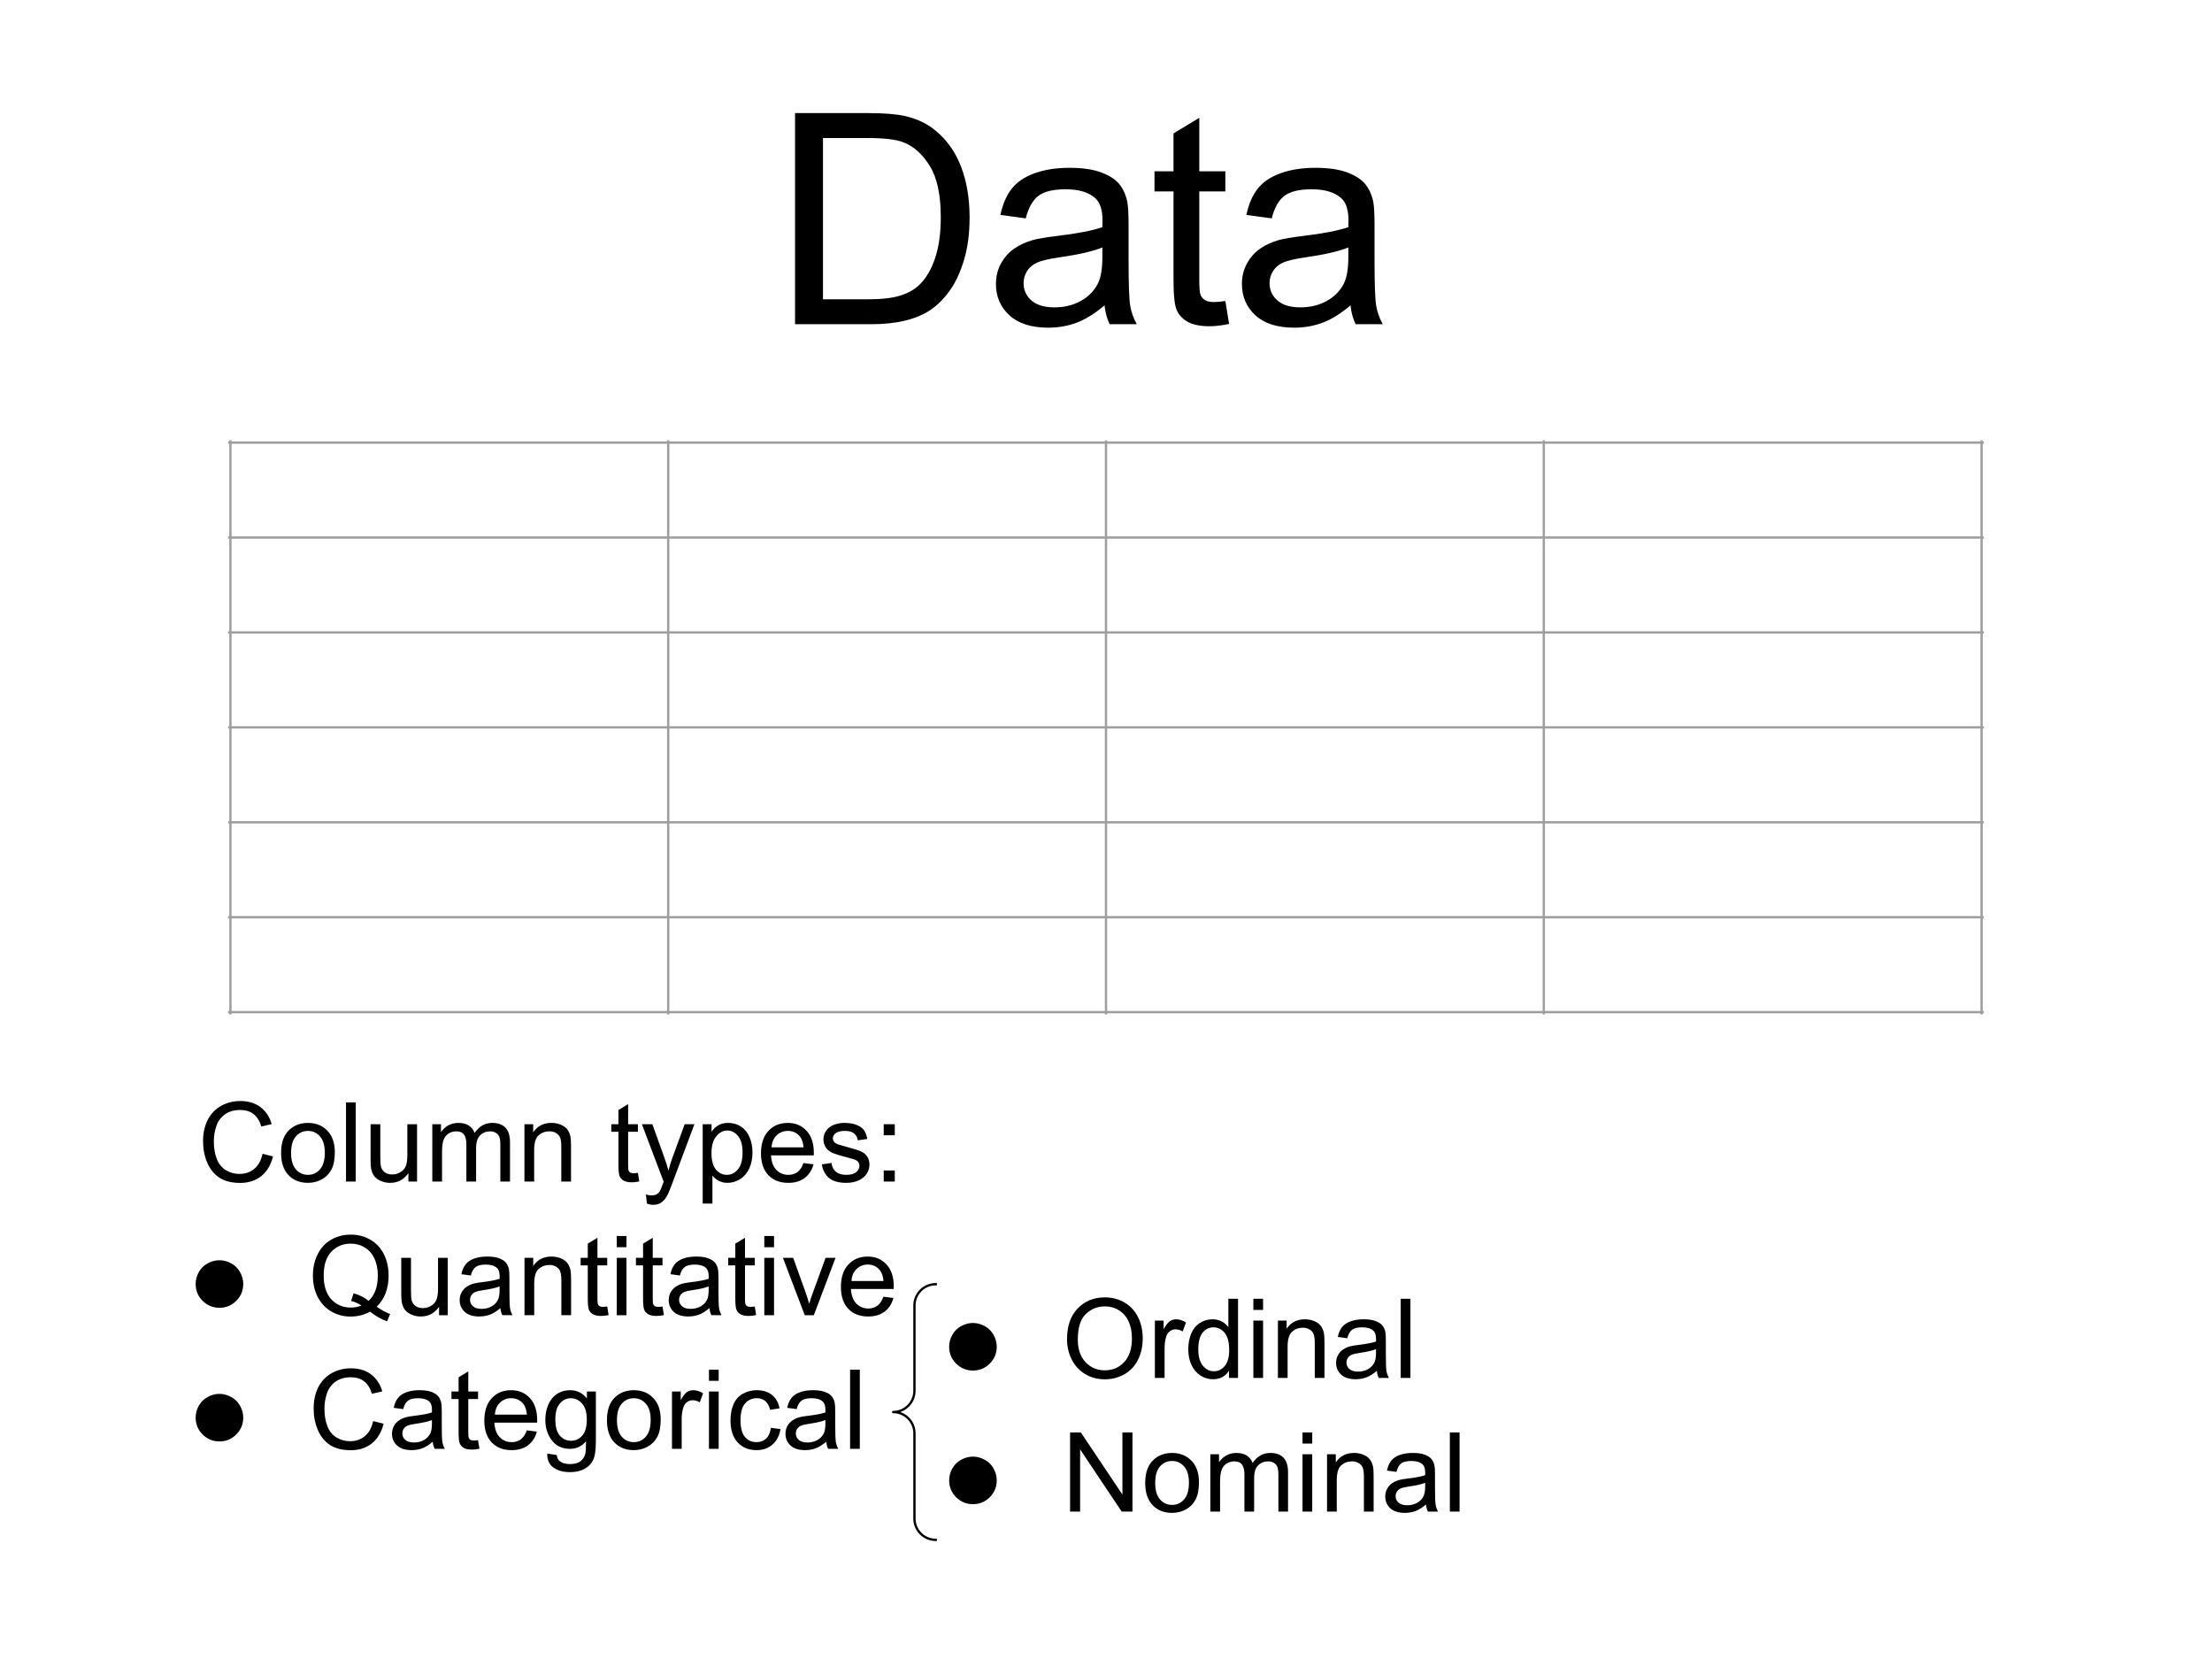 <svg xmlns="http://www.w3.org/2000/svg" xmlns:xlink="http://www.w3.org/1999/xlink" fill="none" stroke="none" stroke-linecap="square" stroke-miterlimit="10" version="1.1" viewBox="0 0 960 720"><clipPath id="p.0"><path d="m0 0l960.0 0l0 720.0l-960.0 0l0 -720.0z" clip-rule="nonzero"/></clipPath><g clip-path="url(#p.0)"><path fill="#000" fill-opacity="0" fill-rule="nonzero" d="m0 0l960.0 0l0 720.0l-960.0 0z"/><path fill="#000" fill-opacity="0" fill-rule="nonzero" d="m326.173 8.827l307.654 0l0 189.134l-307.654 0z"/><path fill="#000" fill-rule="nonzero" d="m345.048 140.707l0 -91.625l31.562 0q10.688 0 16.312 1.312q7.875 1.812 13.438 6.562q7.25 6.125 10.844 15.656q3.594 9.531 3.594 21.781q0 10.438 -2.438 18.5q-2.438 8.062 -6.25 13.344q-3.812 5.281 -8.344 8.312q-4.531 3.031 -10.938 4.594q-6.406 1.562 -14.719 1.562l-33.062 0zm12.125 -10.812l19.562 0q9.062 0 14.219 -1.688q5.156 -1.687 8.219 -4.75q4.312 -4.312 6.719 -11.594q2.406 -7.281 2.406 -17.656q0 -14.375 -4.719 -22.094q-4.719 -7.719 -11.469 -10.344q-4.875 -1.875 -15.688 -1.875l-19.25 0l0 70.0zm122.188 2.625q-6.25 5.312 -12.031 7.5q-5.781 2.188 -12.406 2.188q-10.938 0 -16.812 -5.344q-5.875 -5.344 -5.875 -13.656q0 -4.875 2.219 -8.906q2.219 -4.031 5.812 -6.469q3.594 -2.438 8.094 -3.688q3.312 -0.875 10.0 -1.688q13.625 -1.625 20.062 -3.875q0.062 -2.312 0.062 -2.938q0 -6.875 -3.188 -9.688q-4.312 -3.812 -12.812 -3.812q-7.938 0 -11.719 2.781q-3.781 2.781 -5.594 9.844l-11.0 -1.5q1.5 -7.062 4.938 -11.406q3.438 -4.344 9.938 -6.688q6.5 -2.344 15.062 -2.344q8.5 0 13.812 2.0q5.312 2.0 7.812 5.031q2.5 3.031 3.5 7.656q0.562 2.875 0.562 10.375l0 15.0q0 15.687 0.719 19.844q0.719 4.156 2.844 7.969l-11.75 0q-1.75 -3.5 -2.25 -8.188zm-0.938 -25.125q-6.125 2.5 -18.375 4.25q-6.938 1.0 -9.812 2.25q-2.875 1.25 -4.438 3.656q-1.562 2.406 -1.562 5.344q0 4.5 3.406 7.5q3.406 3.0 9.969 3.0q6.5 0 11.562 -2.844q5.062 -2.844 7.438 -7.781q1.812 -3.812 1.812 -11.25l0 -4.125zm53.375 23.25l1.625 9.938q-4.75 1.0 -8.5 1.0q-6.125 0 -9.5 -1.938q-3.375 -1.938 -4.75 -5.094q-1.375 -3.156 -1.375 -13.281l0 -38.188l-8.25 0l0 -8.75l8.25 0l0 -16.438l11.188 -6.75l0 23.188l11.312 0l0 8.75l-11.312 0l0 38.812q0 4.812 0.594 6.187q0.594 1.375 1.938 2.188q1.344 0.812 3.844 0.812q1.875 0 4.938 -0.438zm54.312 1.875q-6.25 5.312 -12.031 7.5q-5.781 2.188 -12.406 2.188q-10.938 0 -16.812 -5.344q-5.875 -5.344 -5.875 -13.656q0 -4.875 2.219 -8.906q2.219 -4.031 5.812 -6.469q3.594 -2.438 8.094 -3.688q3.312 -0.875 10.0 -1.688q13.625 -1.625 20.062 -3.875q0.062 -2.312 0.062 -2.938q0 -6.875 -3.188 -9.688q-4.312 -3.812 -12.812 -3.812q-7.938 0 -11.719 2.781q-3.781 2.781 -5.594 9.844l-11.0 -1.5q1.5 -7.062 4.938 -11.406q3.438 -4.344 9.938 -6.688q6.5 -2.344 15.062 -2.344q8.5 0 13.812 2.0q5.312 2.0 7.812 5.031q2.5 3.031 3.5 7.656q0.562 2.875 0.562 10.375l0 15.0q0 15.687 0.719 19.844q0.719 4.156 2.844 7.969l-11.75 0q-1.75 -3.5 -2.25 -8.188zm-0.938 -25.125q-6.125 2.5 -18.375 4.25q-6.938 1.0 -9.812 2.25q-2.875 1.25 -4.438 3.656q-1.562 2.406 -1.562 5.344q0 4.5 3.406 7.5q3.406 3.0 9.969 3.0q6.5 0 11.562 -2.844q5.062 -2.844 7.438 -7.781q1.812 -3.812 1.812 -11.25l0 -4.125z"/><path fill="#000" fill-opacity="0" fill-rule="nonzero" d="m76.73 457.711l550.205 0l0 242.11l-550.205 0z"/><path fill="#000" fill-rule="nonzero" d="m113.948 500.744l4.547 1.141q-1.422 5.609 -5.141 8.562q-3.719 2.937 -9.078 2.937q-5.562 0 -9.047 -2.266q-3.469 -2.266 -5.297 -6.547q-1.812 -4.297 -1.812 -9.219q0 -5.375 2.047 -9.359q2.062 -4.0 5.844 -6.078q3.781 -2.078 8.328 -2.078q5.156 0 8.672 2.625q3.516 2.625 4.906 7.391l-4.484 1.047q-1.188 -3.75 -3.469 -5.453q-2.266 -1.719 -5.719 -1.719q-3.953 0 -6.625 1.906q-2.656 1.891 -3.734 5.094q-1.078 3.203 -1.078 6.594q0 4.391 1.281 7.656q1.281 3.266 3.969 4.891q2.703 1.609 5.844 1.609q3.812 0 6.453 -2.203q2.656 -2.203 3.594 -6.531zm8.039 -0.406q0 -6.906 3.844 -10.234q3.219 -2.766 7.828 -2.766q5.141 0 8.391 3.359q3.266 3.359 3.266 9.297q0 4.797 -1.453 7.562q-1.438 2.75 -4.188 4.281q-2.75 1.516 -6.016 1.516q-5.219 0 -8.453 -3.344q-3.219 -3.359 -3.219 -9.672zm4.344 0q0 4.781 2.078 7.172q2.094 2.375 5.25 2.375q3.141 0 5.219 -2.391q2.094 -2.391 2.094 -7.297q0 -4.609 -2.094 -6.984q-2.094 -2.391 -5.219 -2.391q-3.156 0 -5.25 2.375q-2.078 2.359 -2.078 7.141zm23.836 12.453l0 -34.359l4.219 0l0 34.359l-4.219 0zm27.07 0l0 -3.656q-2.906 4.219 -7.906 4.219q-2.203 0 -4.109 -0.844q-1.906 -0.844 -2.844 -2.125q-0.922 -1.281 -1.297 -3.125q-0.25 -1.25 -0.25 -3.938l0 -15.422l4.219 0l0 13.797q0 3.312 0.25 4.453q0.406 1.672 1.688 2.625q1.297 0.938 3.188 0.938q1.906 0 3.562 -0.969q1.672 -0.969 2.359 -2.641q0.688 -1.688 0.688 -4.875l0 -13.328l4.219 0l0 24.891l-3.766 0zm10.383 0l0 -24.891l3.766 0l0 3.484q1.172 -1.828 3.109 -2.938q1.953 -1.109 4.438 -1.109q2.766 0 4.531 1.156q1.781 1.141 2.5 3.203q2.953 -4.359 7.688 -4.359q3.703 0 5.688 2.047q2.0 2.047 2.0 6.312l0 17.094l-4.188 0l0 -15.687q0 -2.531 -0.422 -3.641q-0.406 -1.109 -1.484 -1.781q-1.078 -0.688 -2.531 -0.688q-2.625 0 -4.359 1.75q-1.734 1.734 -1.734 5.578l0 14.469l-4.219 0l0 -16.172q0 -2.812 -1.031 -4.219q-1.031 -1.406 -3.375 -1.406q-1.781 0 -3.297 0.938q-1.5 0.938 -2.188 2.75q-0.672 1.797 -0.672 5.188l0 12.922l-4.219 0zm39.984 0l0 -24.891l3.797 0l0 3.531q2.734 -4.094 7.922 -4.094q2.25 0 4.125 0.812q1.891 0.797 2.828 2.109q0.938 1.312 1.312 3.125q0.234 1.172 0.234 4.094l0 15.312l-4.219 0l0 -15.141q0 -2.578 -0.5 -3.859q-0.484 -1.281 -1.734 -2.031q-1.25 -0.766 -2.938 -0.766q-2.703 0 -4.656 1.719q-1.953 1.703 -1.953 6.484l0 13.594l-4.219 0zm49.234 -3.781l0.609 3.734q-1.781 0.375 -3.188 0.375q-2.297 0 -3.562 -0.719q-1.266 -0.734 -1.781 -1.922q-0.516 -1.188 -0.516 -4.984l0 -14.312l-3.094 0l0 -3.281l3.094 0l0 -6.172l4.203 -2.531l0 8.703l4.234 0l0 3.281l-4.234 0l0 14.547q0 1.812 0.219 2.328q0.219 0.516 0.719 0.828q0.516 0.297 1.453 0.297q0.703 0 1.844 -0.172zm3.945 13.375l-0.469 -3.969q1.375 0.375 2.406 0.375q1.406 0 2.25 -0.469q0.844 -0.469 1.391 -1.312q0.391 -0.625 1.281 -3.141q0.125 -0.344 0.375 -1.031l-9.438 -24.937l4.547 0l5.172 14.406q1.016 2.75 1.812 5.766q0.719 -2.906 1.734 -5.672l5.312 -14.5l4.219 0l-9.469 25.312q-1.516 4.109 -2.359 5.656q-1.125 2.078 -2.578 3.047q-1.453 0.984 -3.469 0.984q-1.219 0 -2.719 -0.516zm24.188 -0.047l0 -34.437l3.844 0l0 3.234q1.359 -1.906 3.062 -2.844q1.719 -0.953 4.156 -0.953q3.188 0 5.625 1.641q2.438 1.641 3.672 4.625q1.25 2.984 1.25 6.547q0 3.828 -1.375 6.891q-1.375 3.047 -3.984 4.688q-2.609 1.625 -5.5 1.625q-2.109 0 -3.781 -0.891q-1.672 -0.891 -2.75 -2.25l0 12.125l-4.219 0zm3.812 -21.859q0 4.812 1.938 7.109q1.953 2.297 4.719 2.297q2.812 0 4.812 -2.375q2.016 -2.391 2.016 -7.375q0 -4.766 -1.969 -7.125q-1.953 -2.375 -4.672 -2.375q-2.688 0 -4.766 2.531q-2.078 2.516 -2.078 7.312zm39.914 4.297l4.359 0.531q-1.031 3.828 -3.828 5.938q-2.781 2.109 -7.109 2.109q-5.469 0 -8.672 -3.359q-3.188 -3.375 -3.188 -9.438q0 -6.281 3.234 -9.75q3.234 -3.469 8.391 -3.469q4.984 0 8.141 3.406q3.172 3.391 3.172 9.547q0 0.375 -0.016 1.125l-18.562 0q0.234 4.109 2.312 6.297q2.094 2.172 5.203 2.172q2.328 0 3.969 -1.219q1.641 -1.219 2.594 -3.891zm-13.844 -6.828l13.891 0q-0.281 -3.141 -1.594 -4.703q-2.016 -2.438 -5.219 -2.438q-2.906 0 -4.891 1.953q-1.984 1.938 -2.188 5.188zm21.82 7.406l4.172 -0.656q0.344 2.516 1.953 3.859q1.609 1.328 4.484 1.328q2.906 0 4.312 -1.188q1.406 -1.188 1.406 -2.781q0 -1.422 -1.234 -2.25q-0.875 -0.562 -4.312 -1.422q-4.641 -1.172 -6.438 -2.031q-1.797 -0.859 -2.719 -2.359q-0.922 -1.516 -0.922 -3.344q0 -1.672 0.75 -3.078q0.766 -1.422 2.078 -2.359q0.984 -0.734 2.688 -1.234q1.703 -0.5 3.641 -0.5q2.938 0 5.141 0.844q2.219 0.844 3.266 2.281q1.062 1.438 1.469 3.859l-4.125 0.562q-0.281 -1.922 -1.641 -3.0q-1.344 -1.078 -3.797 -1.078q-2.906 0 -4.156 0.969q-1.234 0.953 -1.234 2.234q0 0.828 0.516 1.484q0.516 0.672 1.609 1.125q0.641 0.234 3.734 1.078q4.469 1.188 6.234 1.953q1.781 0.766 2.781 2.219q1.016 1.453 1.016 3.609q0 2.109 -1.234 3.969q-1.234 1.859 -3.562 2.891q-2.312 1.016 -5.234 1.016q-4.859 0 -7.406 -2.016q-2.531 -2.016 -3.234 -5.984zm26.859 -12.656l0 -4.797l4.797 0l0 4.797l-4.797 0zm0 20.094l0 -4.812l4.797 0l0 4.812l-4.797 0z"/><path fill="#000" fill-rule="nonzero" d="m95.253 546.932q2.578 0 5.062 1.344q2.484 1.328 3.859 3.812q1.391 2.484 1.391 5.156q0 4.281 -3.031 7.312q-3.016 3.016 -7.281 3.016q-4.297 0 -7.328 -3.016q-3.016 -3.031 -3.016 -7.312q0 -2.703 1.375 -5.172q1.391 -2.469 3.875 -3.797q2.484 -1.344 5.094 -1.344z"/><path fill="#000" fill-rule="nonzero" d="m163.48 567.104q3.156 2.188 5.828 3.188l-1.328 3.172q-3.703 -1.328 -7.391 -4.219q-3.812 2.141 -8.438 2.141q-4.656 0 -8.453 -2.25q-3.797 -2.266 -5.859 -6.344q-2.047 -4.078 -2.047 -9.188q0 -5.078 2.062 -9.25q2.062 -4.172 5.875 -6.344q3.812 -2.188 8.516 -2.188q4.766 0 8.578 2.266q3.828 2.25 5.828 6.328q2.0 4.062 2.0 9.172q0 4.234 -1.297 7.625q-1.281 3.391 -3.875 5.891zm-10.016 -5.812q3.938 1.109 6.5 3.281q4.0 -3.656 4.0 -10.984q0 -4.172 -1.422 -7.281q-1.406 -3.125 -4.141 -4.844q-2.734 -1.734 -6.125 -1.734q-5.094 0 -8.453 3.484q-3.344 3.484 -3.344 10.391q0 6.703 3.312 10.297q3.328 3.578 8.484 3.578q2.438 0 4.594 -0.906q-2.141 -1.391 -4.5 -1.969l1.094 -3.312zm37.086 9.5l0 -3.656q-2.906 4.219 -7.906 4.219q-2.203 0 -4.109 -0.844q-1.906 -0.844 -2.844 -2.125q-0.922 -1.281 -1.297 -3.125q-0.25 -1.25 -0.25 -3.938l0 -15.422l4.219 0l0 13.797q0 3.312 0.25 4.453q0.406 1.672 1.688 2.625q1.297 0.938 3.188 0.938q1.906 0 3.562 -0.969q1.672 -0.969 2.359 -2.641q0.688 -1.688 0.688 -4.875l0 -13.328l4.219 0l0 24.891l-3.766 0zm26.617 -3.078q-2.344 2.0 -4.516 2.828q-2.156 0.812 -4.641 0.812q-4.109 0 -6.312 -2.0q-2.203 -2.016 -2.203 -5.125q0 -1.828 0.828 -3.344q0.844 -1.516 2.188 -2.422q1.344 -0.922 3.031 -1.391q1.25 -0.328 3.75 -0.625q5.109 -0.609 7.531 -1.453q0.016 -0.875 0.016 -1.109q0 -2.578 -1.188 -3.625q-1.625 -1.438 -4.812 -1.438q-2.969 0 -4.391 1.047q-1.422 1.047 -2.094 3.688l-4.125 -0.562q0.562 -2.641 1.844 -4.266q1.297 -1.641 3.734 -2.516q2.438 -0.875 5.641 -0.875q3.188 0 5.172 0.75q2.0 0.75 2.938 1.891q0.938 1.125 1.312 2.859q0.219 1.078 0.219 3.891l0 5.625q0 5.891 0.266 7.453q0.266 1.547 1.062 2.984l-4.406 0q-0.656 -1.312 -0.844 -3.078zm-0.344 -9.422q-2.297 0.938 -6.891 1.594q-2.609 0.375 -3.688 0.844q-1.078 0.469 -1.672 1.375q-0.578 0.906 -0.578 2.0q0 1.688 1.281 2.812q1.281 1.125 3.734 1.125q2.438 0 4.328 -1.062q1.906 -1.062 2.797 -2.922q0.688 -1.422 0.688 -4.219l0 -1.547zm10.805 12.5l0 -24.891l3.797 0l0 3.531q2.734 -4.094 7.922 -4.094q2.25 0 4.125 0.812q1.891 0.797 2.828 2.109q0.938 1.312 1.312 3.125q0.234 1.172 0.234 4.094l0 15.312l-4.219 0l0 -15.141q0 -2.578 -0.5 -3.859q-0.484 -1.281 -1.734 -2.031q-1.25 -0.766 -2.938 -0.766q-2.703 0 -4.656 1.719q-1.953 1.703 -1.953 6.484l0 13.594l-4.219 0zm35.898 -3.781l0.609 3.734q-1.781 0.375 -3.188 0.375q-2.297 0 -3.562 -0.719q-1.266 -0.734 -1.781 -1.922q-0.516 -1.188 -0.516 -4.984l0 -14.312l-3.094 0l0 -3.281l3.094 0l0 -6.172l4.203 -2.531l0 8.703l4.234 0l0 3.281l-4.234 0l0 14.547q0 1.812 0.219 2.328q0.219 0.516 0.719 0.828q0.516 0.297 1.453 0.297q0.703 0 1.844 -0.172zm4.148 -25.734l0 -4.844l4.219 0l0 4.844l-4.219 0zm0 29.516l0 -24.891l4.219 0l0 24.891l-4.219 0zm19.852 -3.781l0.609 3.734q-1.781 0.375 -3.188 0.375q-2.297 0 -3.562 -0.719q-1.266 -0.734 -1.781 -1.922q-0.516 -1.188 -0.516 -4.984l0 -14.312l-3.094 0l0 -3.281l3.094 0l0 -6.172l4.203 -2.531l0 8.703l4.234 0l0 3.281l-4.234 0l0 14.547q0 1.812 0.219 2.328q0.219 0.516 0.719 0.828q0.516 0.297 1.453 0.297q0.703 0 1.844 -0.172zm20.367 0.703q-2.344 2.0 -4.516 2.828q-2.156 0.812 -4.641 0.812q-4.109 0 -6.312 -2.0q-2.203 -2.016 -2.203 -5.125q0 -1.828 0.828 -3.344q0.844 -1.516 2.188 -2.422q1.344 -0.922 3.031 -1.391q1.25 -0.328 3.75 -0.625q5.109 -0.609 7.531 -1.453q0.016 -0.875 0.016 -1.109q0 -2.578 -1.188 -3.625q-1.625 -1.438 -4.812 -1.438q-2.969 0 -4.391 1.047q-1.422 1.047 -2.094 3.688l-4.125 -0.562q0.562 -2.641 1.844 -4.266q1.297 -1.641 3.734 -2.516q2.438 -0.875 5.641 -0.875q3.188 0 5.172 0.75q2.0 0.75 2.938 1.891q0.938 1.125 1.312 2.859q0.219 1.078 0.219 3.891l0 5.625q0 5.891 0.266 7.453q0.266 1.547 1.062 2.984l-4.406 0q-0.656 -1.312 -0.844 -3.078zm-0.344 -9.422q-2.297 0.938 -6.891 1.594q-2.609 0.375 -3.688 0.844q-1.078 0.469 -1.672 1.375q-0.578 0.906 -0.578 2.0q0 1.688 1.281 2.812q1.281 1.125 3.734 1.125q2.438 0 4.328 -1.062q1.906 -1.062 2.797 -2.922q0.688 -1.422 0.688 -4.219l0 -1.547zm20.008 8.719l0.609 3.734q-1.781 0.375 -3.188 0.375q-2.297 0 -3.562 -0.719q-1.266 -0.734 -1.781 -1.922q-0.516 -1.188 -0.516 -4.984l0 -14.312l-3.094 0l0 -3.281l3.094 0l0 -6.172l4.203 -2.531l0 8.703l4.234 0l0 3.281l-4.234 0l0 14.547q0 1.812 0.219 2.328q0.219 0.516 0.719 0.828q0.516 0.297 1.453 0.297q0.703 0 1.844 -0.172zm4.148 -25.734l0 -4.844l4.219 0l0 4.844l-4.219 0zm0 29.516l0 -24.891l4.219 0l0 24.891l-4.219 0zm17.555 0l-9.469 -24.891l4.453 0l5.344 14.906q0.875 2.406 1.594 5.016q0.562 -1.969 1.578 -4.734l5.531 -15.188l4.328 0l-9.422 24.891l-3.938 0zm34.125 -8.016l4.359 0.531q-1.031 3.828 -3.828 5.938q-2.781 2.109 -7.109 2.109q-5.469 0 -8.672 -3.359q-3.188 -3.375 -3.188 -9.438q0 -6.281 3.234 -9.75q3.234 -3.469 8.391 -3.469q4.984 0 8.141 3.406q3.172 3.391 3.172 9.547q0 0.375 -0.016 1.125l-18.562 0q0.234 4.109 2.312 6.297q2.094 2.172 5.203 2.172q2.328 0 3.969 -1.219q1.641 -1.219 2.594 -3.891zm-13.844 -6.828l13.891 0q-0.281 -3.141 -1.594 -4.703q-2.016 -2.438 -5.219 -2.438q-2.906 0 -4.891 1.953q-1.984 1.938 -2.188 5.188z"/><path fill="#000" fill-rule="nonzero" d="m95.253 604.932q2.578 0 5.062 1.344q2.484 1.328 3.859 3.812q1.391 2.484 1.391 5.156q0 4.281 -3.031 7.312q-3.016 3.016 -7.281 3.016q-4.297 0 -7.328 -3.016q-3.016 -3.031 -3.016 -7.312q0 -2.703 1.375 -5.172q1.391 -2.469 3.875 -3.797q2.484 -1.344 5.094 -1.344z"/><path fill="#000" fill-rule="nonzero" d="m161.948 616.744l4.547 1.141q-1.422 5.609 -5.141 8.562q-3.719 2.938 -9.078 2.938q-5.562 0 -9.047 -2.266q-3.469 -2.266 -5.297 -6.547q-1.812 -4.297 -1.812 -9.219q0 -5.375 2.047 -9.359q2.062 -4.0 5.844 -6.078q3.781 -2.078 8.328 -2.078q5.156 0 8.672 2.625q3.516 2.625 4.906 7.391l-4.484 1.047q-1.188 -3.75 -3.469 -5.453q-2.266 -1.719 -5.719 -1.719q-3.953 0 -6.625 1.906q-2.656 1.891 -3.734 5.094q-1.078 3.203 -1.078 6.594q0 4.391 1.281 7.656q1.281 3.266 3.969 4.891q2.703 1.609 5.844 1.609q3.812 0 6.453 -2.203q2.656 -2.203 3.594 -6.531zm25.852 8.969q-2.344 2.0 -4.516 2.828q-2.156 0.812 -4.641 0.812q-4.109 0 -6.312 -2.0q-2.203 -2.016 -2.203 -5.125q0 -1.828 0.828 -3.344q0.844 -1.516 2.188 -2.422q1.344 -0.922 3.031 -1.391q1.25 -0.328 3.75 -0.625q5.109 -0.609 7.531 -1.453q0.016 -0.875 0.016 -1.109q0 -2.578 -1.188 -3.625q-1.625 -1.438 -4.812 -1.438q-2.969 0 -4.391 1.047q-1.422 1.047 -2.094 3.688l-4.125 -0.562q0.562 -2.641 1.844 -4.266q1.297 -1.641 3.734 -2.516q2.438 -0.875 5.641 -0.875q3.188 0 5.172 0.75q2.0 0.75 2.938 1.891q0.938 1.125 1.312 2.859q0.219 1.078 0.219 3.891l0 5.625q0 5.891 0.266 7.453q0.266 1.547 1.062 2.984l-4.406 0q-0.656 -1.312 -0.844 -3.078zm-0.344 -9.422q-2.297 0.938 -6.891 1.594q-2.609 0.375 -3.688 0.844q-1.078 0.469 -1.672 1.375q-0.578 0.906 -0.578 2.0q0 1.688 1.281 2.812q1.281 1.125 3.734 1.125q2.438 0 4.328 -1.062q1.906 -1.062 2.797 -2.922q0.688 -1.422 0.688 -4.219l0 -1.547zm20.008 8.719l0.609 3.734q-1.781 0.375 -3.188 0.375q-2.297 0 -3.562 -0.719q-1.266 -0.734 -1.781 -1.922q-0.516 -1.188 -0.516 -4.984l0 -14.312l-3.094 0l0 -3.281l3.094 0l0 -6.172l4.203 -2.531l0 8.703l4.234 0l0 3.281l-4.234 0l0 14.547q0 1.812 0.219 2.328q0.219 0.516 0.719 0.828q0.516 0.297 1.453 0.297q0.703 0 1.844 -0.172zm21.164 -4.234l4.359 0.531q-1.031 3.828 -3.828 5.938q-2.781 2.109 -7.109 2.109q-5.469 0 -8.672 -3.359q-3.188 -3.375 -3.188 -9.438q0 -6.281 3.234 -9.75q3.234 -3.469 8.391 -3.469q4.984 0 8.141 3.406q3.172 3.391 3.172 9.547q0 0.375 -0.016 1.125l-18.562 0q0.234 4.109 2.312 6.297q2.094 2.172 5.203 2.172q2.328 0 3.969 -1.219q1.641 -1.219 2.594 -3.891zm-13.844 -6.828l13.891 0q-0.281 -3.141 -1.594 -4.703q-2.016 -2.438 -5.219 -2.438q-2.906 0 -4.891 1.953q-1.984 1.938 -2.188 5.188zm22.727 16.906l4.109 0.609q0.25 1.906 1.422 2.766q1.578 1.172 4.297 1.172q2.922 0 4.516 -1.172q1.594 -1.172 2.156 -3.281q0.328 -1.281 0.312 -5.422q-2.766 3.266 -6.891 3.266q-5.141 0 -7.953 -3.703q-2.812 -3.703 -2.812 -8.891q0 -3.562 1.281 -6.562q1.297 -3.016 3.75 -4.656q2.453 -1.641 5.75 -1.641q4.406 0 7.266 3.562l0 -3.0l3.891 0l0 21.516q0 5.812 -1.188 8.234q-1.172 2.438 -3.75 3.844q-2.562 1.406 -6.312 1.406q-4.453 0 -7.203 -2.016q-2.734 -2.0 -2.641 -6.031zm3.5 -14.953q0 4.891 1.938 7.141q1.953 2.25 4.875 2.25q2.906 0 4.875 -2.234q1.969 -2.234 1.969 -7.016q0 -4.578 -2.031 -6.891q-2.016 -2.328 -4.875 -2.328q-2.812 0 -4.781 2.297q-1.969 2.281 -1.969 6.781zm22.398 0.438q0 -6.906 3.844 -10.234q3.219 -2.766 7.828 -2.766q5.141 0 8.391 3.359q3.266 3.359 3.266 9.297q0 4.797 -1.453 7.562q-1.438 2.75 -4.188 4.281q-2.75 1.516 -6.016 1.516q-5.219 0 -8.453 -3.344q-3.219 -3.359 -3.219 -9.672zm4.344 0q0 4.781 2.078 7.172q2.094 2.375 5.25 2.375q3.141 0 5.219 -2.391q2.094 -2.391 2.094 -7.297q0 -4.609 -2.094 -6.984q-2.094 -2.391 -5.219 -2.391q-3.156 0 -5.25 2.375q-2.078 2.359 -2.078 7.141zm23.883 12.453l0 -24.891l3.797 0l0 3.766q1.453 -2.641 2.672 -3.484q1.234 -0.844 2.719 -0.844q2.125 0 4.328 1.359l-1.453 3.906q-1.547 -0.906 -3.094 -0.906q-1.375 0 -2.484 0.828q-1.094 0.828 -1.562 2.312q-0.703 2.25 -0.703 4.922l0 13.031l-4.219 0zm16.047 -29.516l0 -4.844l4.219 0l0 4.844l-4.219 0zm0 29.516l0 -24.891l4.219 0l0 24.891l-4.219 0zm26.883 -9.125l4.156 0.547q-0.688 4.281 -3.484 6.719q-2.797 2.422 -6.875 2.422q-5.109 0 -8.219 -3.344q-3.109 -3.344 -3.109 -9.578q0 -4.031 1.328 -7.047q1.344 -3.031 4.078 -4.531q2.734 -1.516 5.938 -1.516q4.062 0 6.641 2.047q2.578 2.047 3.297 5.828l-4.094 0.625q-0.594 -2.5 -2.078 -3.766q-1.484 -1.266 -3.594 -1.266q-3.188 0 -5.188 2.281q-1.984 2.281 -1.984 7.234q0 5.016 1.922 7.297q1.922 2.266 5.016 2.266q2.484 0 4.141 -1.516q1.672 -1.531 2.109 -4.703zm24.0 6.047q-2.344 2.0 -4.516 2.828q-2.156 0.812 -4.641 0.812q-4.109 0 -6.312 -2.0q-2.203 -2.016 -2.203 -5.125q0 -1.828 0.828 -3.344q0.844 -1.516 2.188 -2.422q1.344 -0.922 3.031 -1.391q1.25 -0.328 3.75 -0.625q5.109 -0.609 7.531 -1.453q0.016 -0.875 0.016 -1.109q0 -2.578 -1.188 -3.625q-1.625 -1.438 -4.812 -1.438q-2.969 0 -4.391 1.047q-1.422 1.047 -2.094 3.688l-4.125 -0.562q0.562 -2.641 1.844 -4.266q1.297 -1.641 3.734 -2.516q2.438 -0.875 5.641 -0.875q3.188 0 5.172 0.75q2.0 0.75 2.938 1.891q0.938 1.125 1.312 2.859q0.219 1.078 0.219 3.891l0 5.625q0 5.891 0.266 7.453q0.266 1.547 1.062 2.984l-4.406 0q-0.656 -1.312 -0.844 -3.078zm-0.344 -9.422q-2.297 0.938 -6.891 1.594q-2.609 0.375 -3.688 0.844q-1.078 0.469 -1.672 1.375q-0.578 0.906 -0.578 2.0q0 1.688 1.281 2.812q1.281 1.125 3.734 1.125q2.438 0 4.328 -1.062q1.906 -1.062 2.797 -2.922q0.688 -1.422 0.688 -4.219l0 -1.547zm10.711 12.5l0 -34.359l4.219 0l0 34.359l-4.219 0z"/><path fill-rule="nonzero" stroke="#9e9e9e" stroke-linecap="butt" stroke-width="1" d="m100.0 191.585l0 248.179"/><path fill-rule="nonzero" stroke="#9e9e9e" stroke-linecap="butt" stroke-width="1" d="m290.0 191.585l0 248.179"/><path fill-rule="nonzero" stroke="#9e9e9e" stroke-linecap="butt" stroke-width="1" d="m480.0 191.585l0 248.179"/><path fill-rule="nonzero" stroke="#9e9e9e" stroke-linecap="butt" stroke-width="1" d="m670.0 191.585l0 248.179"/><path fill-rule="nonzero" stroke="#9e9e9e" stroke-linecap="butt" stroke-width="1" d="m860.0 191.585l0 248.179"/><path fill-rule="nonzero" stroke="#9e9e9e" stroke-linecap="butt" stroke-width="1" d="m99.501 192.084l760.997 0"/><path fill-rule="nonzero" stroke="#9e9e9e" stroke-linecap="butt" stroke-width="1" d="m99.501 233.281l760.997 0"/><path fill-rule="nonzero" stroke="#9e9e9e" stroke-linecap="butt" stroke-width="1" d="m99.501 274.478l760.997 0"/><path fill-rule="nonzero" stroke="#9e9e9e" stroke-linecap="butt" stroke-width="1" d="m99.501 315.675l760.997 0"/><path fill-rule="nonzero" stroke="#9e9e9e" stroke-linecap="butt" stroke-width="1" d="m99.501 356.871l760.997 0"/><path fill-rule="nonzero" stroke="#9e9e9e" stroke-linecap="butt" stroke-width="1" d="m99.501 398.068l760.997 0"/><path fill-rule="nonzero" stroke="#9e9e9e" stroke-linecap="butt" stroke-width="1" d="m99.501 439.265l760.997 0"/><path fill="#000" fill-opacity="0" fill-rule="nonzero" d="m403.751 542.945l266.646 0l0 139.748l-266.646 0z"/><path fill="#000" fill-rule="nonzero" d="m422.274 574.165q2.578 0 5.062 1.344q2.484 1.328 3.859 3.812q1.391 2.484 1.391 5.156q0 4.281 -3.031 7.312q-3.016 3.016 -7.281 3.016q-4.297 0 -7.328 -3.016q-3.016 -3.031 -3.016 -7.312q0 -2.703 1.375 -5.172q1.391 -2.469 3.875 -3.797q2.484 -1.344 5.094 -1.344z"/><path fill="#000" fill-rule="nonzero" d="m463.079 581.29q0 -8.562 4.594 -13.391q4.594 -4.844 11.859 -4.844q4.75 0 8.562 2.281q3.828 2.266 5.828 6.328q2.016 4.062 2.016 9.219q0 5.234 -2.109 9.359q-2.109 4.125 -5.984 6.25q-3.859 2.125 -8.344 2.125q-4.844 0 -8.672 -2.344q-3.812 -2.359 -5.781 -6.406q-1.969 -4.062 -1.969 -8.578zm4.688 0.062q0 6.219 3.328 9.797q3.344 3.562 8.391 3.562q5.125 0 8.438 -3.609q3.328 -3.609 3.328 -10.234q0 -4.203 -1.422 -7.328q-1.422 -3.125 -4.156 -4.844q-2.719 -1.734 -6.125 -1.734q-4.828 0 -8.312 3.328q-3.469 3.312 -3.469 11.062zm33.445 16.672l0 -24.891l3.797 0l0 3.766q1.453 -2.641 2.672 -3.484q1.234 -0.844 2.719 -0.844q2.125 0 4.328 1.359l-1.453 3.906q-1.547 -0.906 -3.094 -0.906q-1.375 0 -2.484 0.828q-1.094 0.828 -1.562 2.312q-0.703 2.25 -0.703 4.922l0 13.031l-4.219 0zm32.172 0l0 -3.141q-2.359 3.703 -6.953 3.703q-2.984 0 -5.484 -1.641q-2.484 -1.641 -3.859 -4.578q-1.375 -2.953 -1.375 -6.766q0 -3.734 1.234 -6.766q1.25 -3.031 3.734 -4.641q2.484 -1.625 5.562 -1.625q2.25 0 4.0 0.953q1.766 0.938 2.859 2.469l0 -12.328l4.203 0l0 34.359l-3.922 0zm-13.328 -12.422q0 4.781 2.016 7.156q2.016 2.359 4.75 2.359q2.766 0 4.703 -2.266q1.938 -2.266 1.938 -6.906q0 -5.109 -1.969 -7.5q-1.969 -2.391 -4.859 -2.391q-2.812 0 -4.703 2.297q-1.875 2.297 -1.875 7.25zm23.898 -17.094l0 -4.844l4.219 0l0 4.844l-4.219 0zm0 29.516l0 -24.891l4.219 0l0 24.891l-4.219 0zm10.648 0l0 -24.891l3.797 0l0 3.531q2.734 -4.094 7.922 -4.094q2.25 0 4.125 0.812q1.891 0.797 2.828 2.109q0.938 1.312 1.312 3.125q0.234 1.172 0.234 4.094l0 15.312l-4.219 0l0 -15.141q0 -2.578 -0.5 -3.859q-0.484 -1.281 -1.734 -2.031q-1.25 -0.766 -2.938 -0.766q-2.703 0 -4.656 1.719q-1.953 1.703 -1.953 6.484l0 13.594l-4.219 0zm42.93 -3.078q-2.344 2.0 -4.516 2.828q-2.156 0.812 -4.641 0.812q-4.109 0 -6.312 -2.0q-2.203 -2.016 -2.203 -5.125q0 -1.828 0.828 -3.344q0.844 -1.516 2.188 -2.422q1.344 -0.922 3.031 -1.391q1.25 -0.328 3.75 -0.625q5.109 -0.609 7.531 -1.453q0.016 -0.875 0.016 -1.109q0 -2.578 -1.188 -3.625q-1.625 -1.438 -4.812 -1.438q-2.969 0 -4.391 1.047q-1.422 1.047 -2.094 3.688l-4.125 -0.562q0.562 -2.641 1.844 -4.266q1.297 -1.641 3.734 -2.516q2.438 -0.875 5.641 -0.875q3.188 0 5.172 0.75q2.0 0.75 2.938 1.891q0.938 1.125 1.312 2.859q0.219 1.078 0.219 3.891l0 5.625q0 5.891 0.266 7.453q0.266 1.547 1.062 2.984l-4.406 0q-0.656 -1.312 -0.844 -3.078zm-0.344 -9.422q-2.297 0.938 -6.891 1.594q-2.609 0.375 -3.688 0.844q-1.078 0.469 -1.672 1.375q-0.578 0.906 -0.578 2.0q0 1.688 1.281 2.812q1.281 1.125 3.734 1.125q2.438 0 4.328 -1.062q1.906 -1.062 2.797 -2.922q0.688 -1.422 0.688 -4.219l0 -1.547zm10.711 12.5l0 -34.359l4.219 0l0 34.359l-4.219 0z"/><path fill="#000" fill-rule="nonzero" d="m422.274 632.165q2.578 0 5.062 1.344q2.484 1.328 3.859 3.812q1.391 2.484 1.391 5.156q0 4.281 -3.031 7.312q-3.016 3.016 -7.281 3.016q-4.297 0 -7.328 -3.016q-3.016 -3.031 -3.016 -7.312q0 -2.703 1.375 -5.172q1.391 -2.469 3.875 -3.797q2.484 -1.344 5.094 -1.344z"/><path fill="#000" fill-rule="nonzero" d="m464.407 656.025l0 -34.359l4.672 0l18.047 26.969l0 -26.969l4.359 0l0 34.359l-4.672 0l-18.047 -27.0l0 27.0l-4.359 0zm32.602 -12.453q0 -6.906 3.844 -10.234q3.219 -2.766 7.828 -2.766q5.141 0 8.391 3.359q3.266 3.359 3.266 9.297q0 4.797 -1.453 7.562q-1.438 2.75 -4.188 4.281q-2.75 1.516 -6.016 1.516q-5.219 0 -8.453 -3.344q-3.219 -3.359 -3.219 -9.672zm4.344 0q0 4.781 2.078 7.172q2.094 2.375 5.25 2.375q3.141 0 5.219 -2.391q2.094 -2.391 2.094 -7.297q0 -4.609 -2.094 -6.984q-2.094 -2.391 -5.219 -2.391q-3.156 0 -5.25 2.375q-2.078 2.359 -2.078 7.141zm23.93 12.453l0 -24.891l3.766 0l0 3.484q1.172 -1.828 3.109 -2.938q1.953 -1.109 4.438 -1.109q2.766 0 4.531 1.156q1.781 1.141 2.5 3.203q2.953 -4.359 7.688 -4.359q3.703 0 5.688 2.047q2.0 2.047 2.0 6.312l0 17.094l-4.188 0l0 -15.688q0 -2.531 -0.422 -3.641q-0.406 -1.109 -1.484 -1.781q-1.078 -0.688 -2.531 -0.688q-2.625 0 -4.359 1.75q-1.734 1.734 -1.734 5.578l0 14.469l-4.219 0l0 -16.172q0 -2.812 -1.031 -4.219q-1.031 -1.406 -3.375 -1.406q-1.781 0 -3.297 0.938q-1.5 0.938 -2.188 2.75q-0.672 1.797 -0.672 5.188l0 12.922l-4.219 0zm40.0 -29.516l0 -4.844l4.219 0l0 4.844l-4.219 0zm0 29.516l0 -24.891l4.219 0l0 24.891l-4.219 0zm10.648 0l0 -24.891l3.797 0l0 3.531q2.734 -4.094 7.922 -4.094q2.25 0 4.125 0.812q1.891 0.797 2.828 2.109q0.938 1.312 1.312 3.125q0.234 1.172 0.234 4.094l0 15.312l-4.219 0l0 -15.141q0 -2.578 -0.5 -3.859q-0.484 -1.281 -1.734 -2.031q-1.25 -0.766 -2.938 -0.766q-2.703 0 -4.656 1.719q-1.953 1.703 -1.953 6.484l0 13.594l-4.219 0zm42.93 -3.078q-2.344 2.0 -4.516 2.828q-2.156 0.812 -4.641 0.812q-4.109 0 -6.312 -2.0q-2.203 -2.016 -2.203 -5.125q0 -1.828 0.828 -3.344q0.844 -1.516 2.188 -2.422q1.344 -0.922 3.031 -1.391q1.25 -0.328 3.75 -0.625q5.109 -0.609 7.531 -1.453q0.016 -0.875 0.016 -1.109q0 -2.578 -1.188 -3.625q-1.625 -1.438 -4.812 -1.438q-2.969 0 -4.391 1.047q-1.422 1.047 -2.094 3.688l-4.125 -0.562q0.562 -2.641 1.844 -4.266q1.297 -1.641 3.734 -2.516q2.438 -0.875 5.641 -0.875q3.188 0 5.172 0.75q2.0 0.75 2.938 1.891q0.938 1.125 1.312 2.859q0.219 1.078 0.219 3.891l0 5.625q0 5.891 0.266 7.453q0.266 1.547 1.062 2.984l-4.406 0q-0.656 -1.312 -0.844 -3.078zm-0.344 -9.422q-2.297 0.938 -6.891 1.594q-2.609 0.375 -3.688 0.844q-1.078 0.469 -1.672 1.375q-0.578 0.906 -0.578 2.0q0 1.688 1.281 2.812q1.281 1.125 3.734 1.125q2.438 0 4.328 -1.062q1.906 -1.062 2.797 -2.922q0.688 -1.422 0.688 -4.219l0 -1.547zm10.711 12.5l0 -34.359l4.219 0l0 34.359l-4.219 0z"/><path fill="#000" fill-opacity="0" fill-rule="nonzero" d="m406.112 668.299c-5.107 0 -9.246 -4.14 -9.246 -9.246l0 -36.988c0 -5.107 -4.14 -9.246 -9.246 -9.246c5.107 0 9.246 -4.14 9.246 -9.246l0 -36.988l0 0c0 -5.107 4.14 -9.246 9.246 -9.246l602.92 0c2.452 0 4.804 0.974 6.538 2.708c1.734 1.734 2.708 4.086 2.708 6.538l0 36.988c0 5.107 4.14 9.246 9.246 9.246c-5.107 0 -9.246 4.14 -9.246 9.246l0 36.988c0 5.107 -4.14 9.246 -9.246 9.246z"/><path fill="#000" fill-opacity="0" fill-rule="nonzero" d="m406.112 668.299c-5.107 0 -9.246 -4.14 -9.246 -9.246l0 -36.988c0 -5.107 -4.14 -9.246 -9.246 -9.246c5.107 0 9.246 -4.14 9.246 -9.246l0 -36.988l0 0c0 -5.107 4.14 -9.246 9.246 -9.246m602.92 0c2.452 0 4.804 0.974 6.538 2.708c1.734 1.734 2.708 4.086 2.708 6.538l0 36.988c0 5.107 4.14 9.246 9.246 9.246c-5.107 0 -9.246 4.14 -9.246 9.246l0 36.988c0 5.107 -4.14 9.246 -9.246 9.246"/><path fill-rule="nonzero" stroke="#000" stroke-linecap="butt" stroke-linejoin="round" stroke-width="1" d="m406.112 668.299c-5.107 0 -9.246 -4.14 -9.246 -9.246l0 -36.988c0 -5.107 -4.14 -9.246 -9.246 -9.246c5.107 0 9.246 -4.14 9.246 -9.246l0 -36.988l0 0c0 -5.107 4.14 -9.246 9.246 -9.246m602.92 0c2.452 0 4.804 0.974 6.538 2.708c1.734 1.734 2.708 4.086 2.708 6.538l0 36.988c0 5.107 4.14 9.246 9.246 9.246c-5.107 0 -9.246 4.14 -9.246 9.246l0 36.988c0 5.107 -4.14 9.246 -9.246 9.246"/></g></svg>